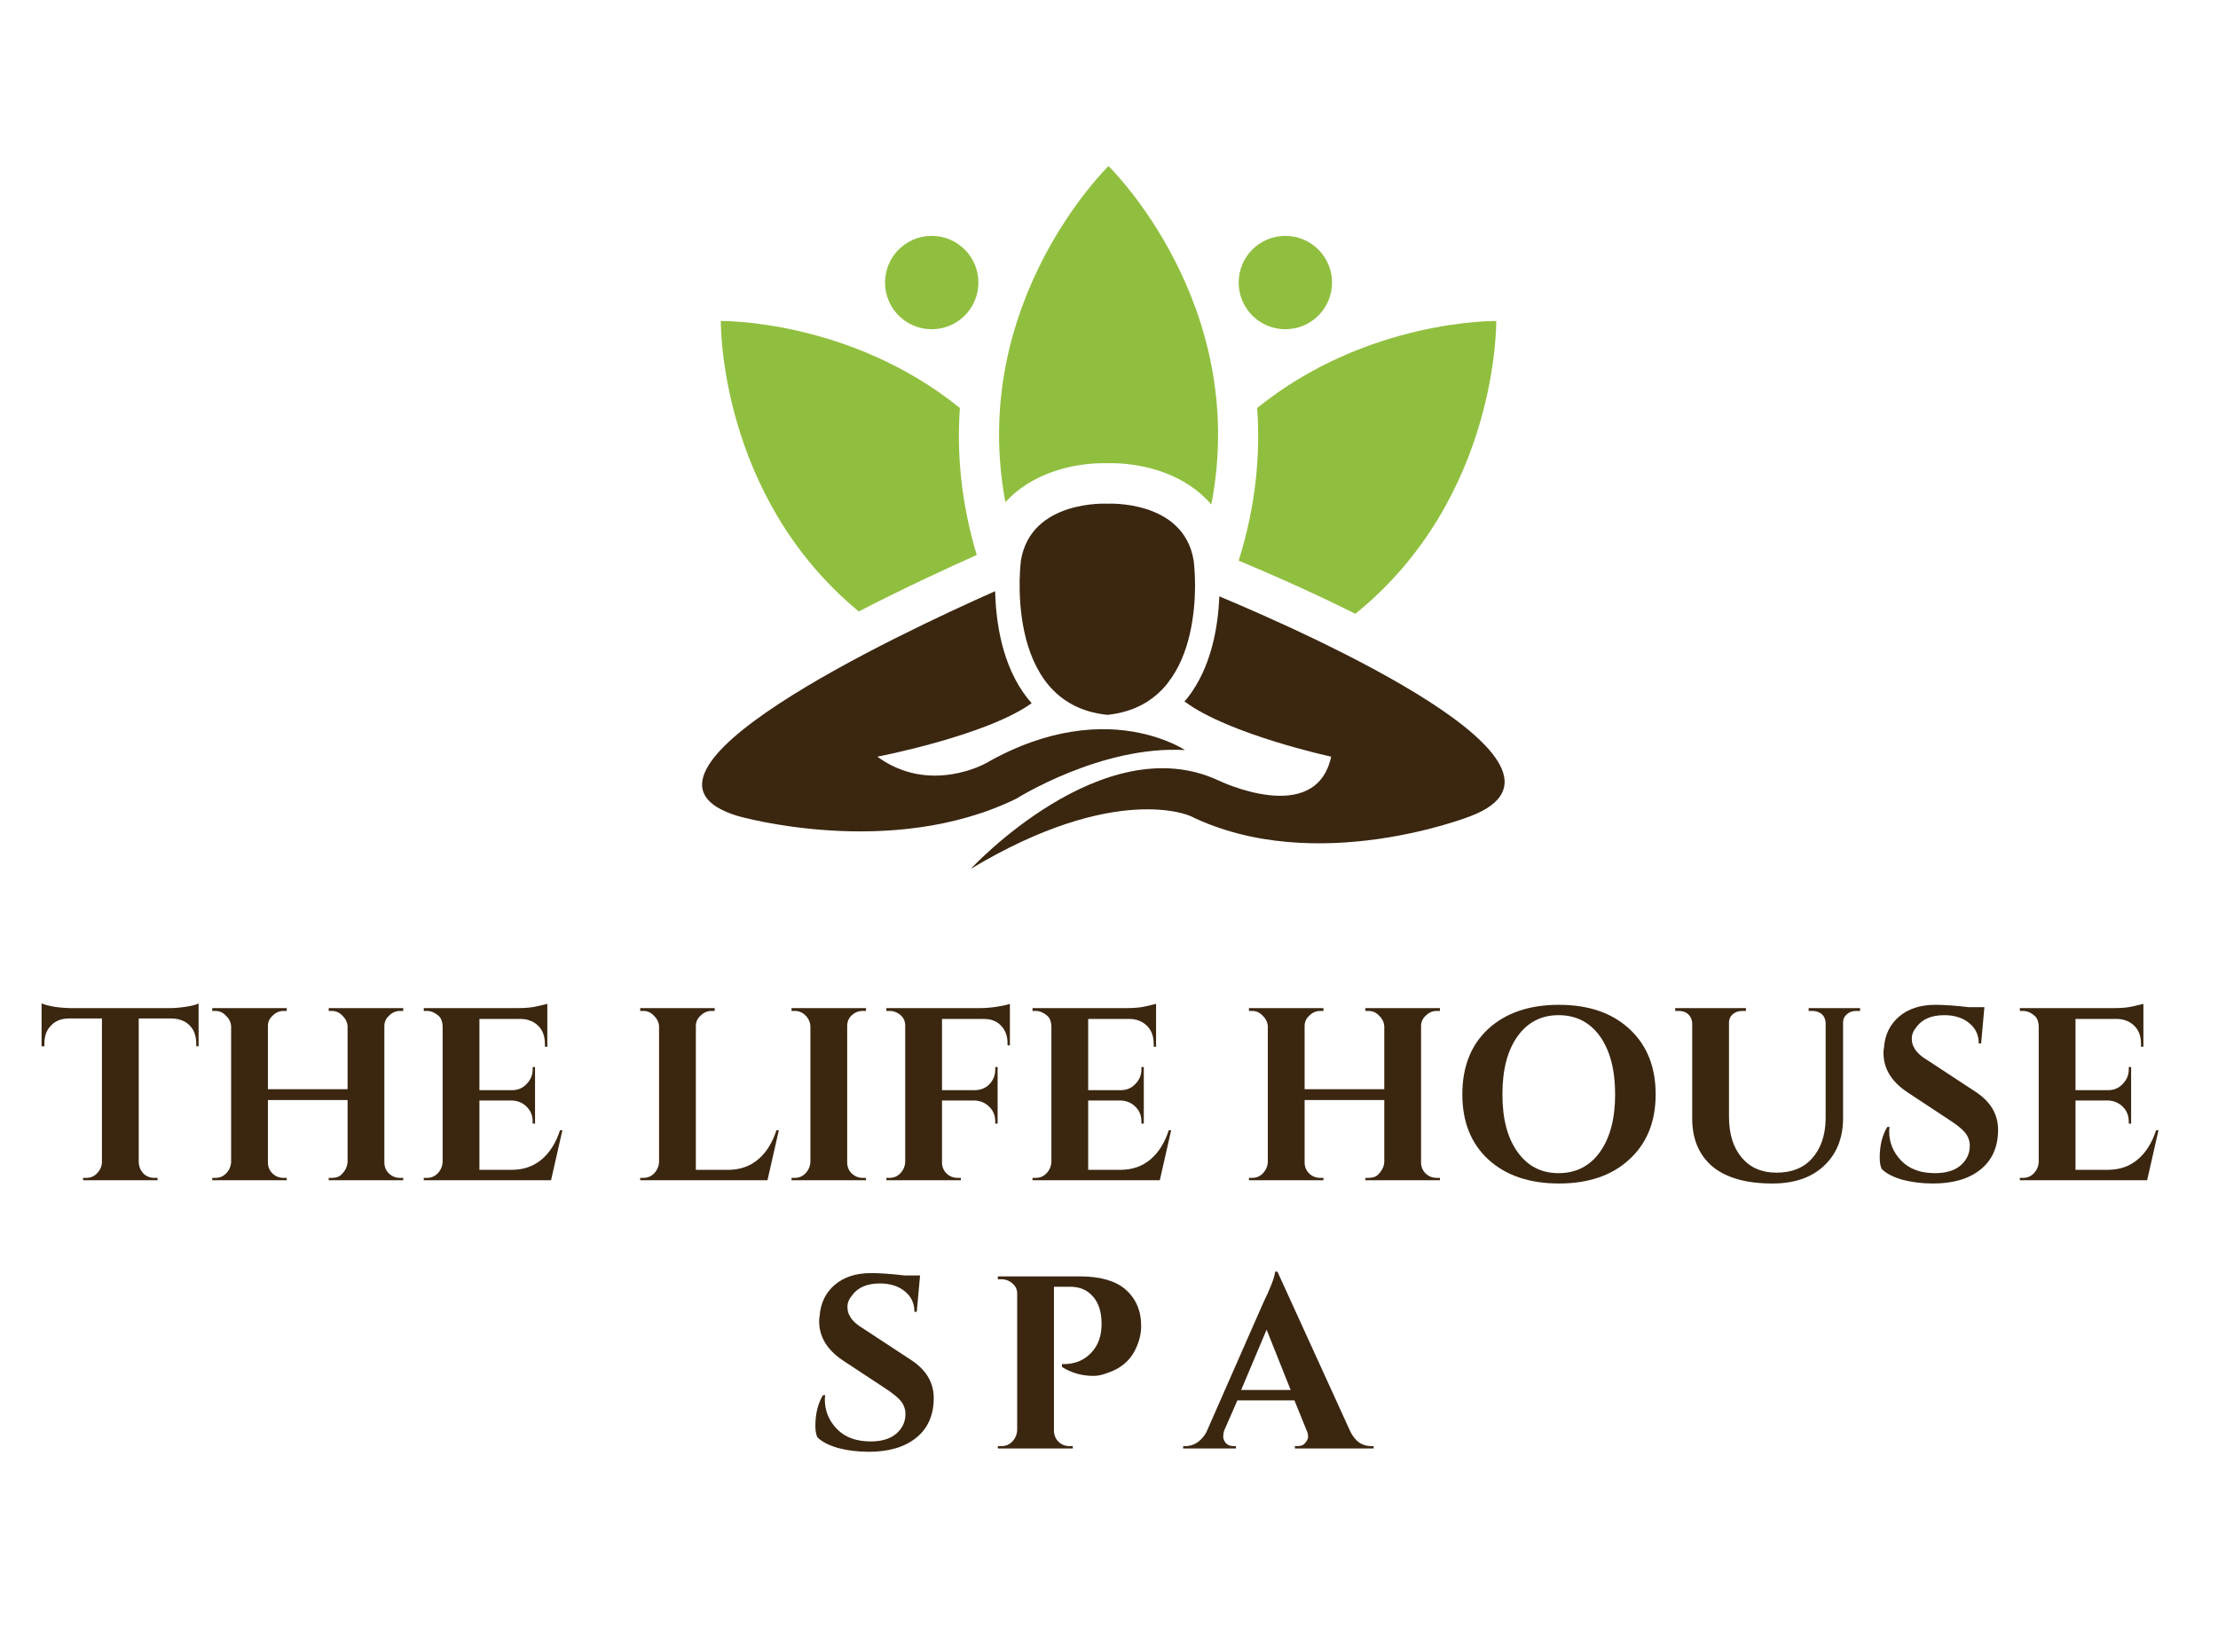 <svg xmlns="http://www.w3.org/2000/svg" xmlns:xlink="http://www.w3.org/1999/xlink" width="98" zoomAndPan="magnify" viewBox="0 0 73.5 54.75" height="73" preserveAspectRatio="xMidYMid meet" version="1.0"><defs><g/><clipPath id="2ada8f677b"><path d="M 33 5.5 L 41 5.5 L 41 17 L 33 17 Z M 33 5.5 " clip-rule="nonzero"/></clipPath></defs><path fill="#90bf3f" d="M 42.594 10.91 C 43.449 10.91 44.141 10.219 44.141 9.363 C 44.141 8.508 43.449 7.816 42.594 7.816 C 41.738 7.816 41.047 8.508 41.047 9.363 C 41.047 10.219 41.738 10.91 42.594 10.91 Z M 42.594 10.91 " fill-opacity="1" fill-rule="nonzero"/><path fill="#90bf3f" d="M 30.875 10.91 C 30.02 10.91 29.328 10.219 29.328 9.363 C 29.328 8.508 30.02 7.816 30.875 7.816 C 31.73 7.816 32.422 8.508 32.422 9.363 C 32.422 10.219 31.73 10.91 30.875 10.91 Z M 30.875 10.91 " fill-opacity="1" fill-rule="nonzero"/><path fill="#90bf3f" d="M 49.582 10.637 C 49.582 10.637 45.309 10.57 41.66 13.52 C 41.77 15.066 41.617 16.766 41.047 18.578 C 42.547 19.207 43.824 19.793 44.914 20.34 C 49.672 16.488 49.582 10.637 49.582 10.637 Z M 49.582 10.637 " fill-opacity="1" fill-rule="nonzero"/><g clip-path="url(#2ada8f677b)"><path fill="#90bf3f" d="M 36.59 15.348 C 36.633 15.348 36.668 15.348 36.695 15.348 C 36.723 15.348 36.758 15.348 36.801 15.348 C 37.953 15.348 39.305 15.734 40.141 16.719 C 41.43 10.051 36.734 5.504 36.734 5.504 C 36.734 5.504 32.078 10.016 33.316 16.641 C 34.156 15.715 35.469 15.348 36.59 15.348 Z M 36.59 15.348 " fill-opacity="1" fill-rule="nonzero"/></g><path fill="#90bf3f" d="M 31.809 13.52 C 28.16 10.57 23.887 10.637 23.887 10.637 C 23.887 10.637 23.797 16.41 28.457 20.262 C 29.984 19.473 31.449 18.801 32.367 18.391 C 31.844 16.648 31.703 15.012 31.809 13.52 Z M 31.809 13.52 " fill-opacity="1" fill-rule="nonzero"/><path fill="#3b2610" d="M 39.602 19.434 C 39.594 20.312 39.449 21.684 38.695 22.633 L 38.695 22.637 C 38.262 23.184 37.625 23.594 36.695 23.688 C 35.805 23.598 35.184 23.219 34.75 22.707 C 33.887 21.68 33.773 20.117 33.789 19.234 C 33.797 18.832 33.832 18.57 33.832 18.57 C 34.168 16.551 36.695 16.691 36.695 16.691 C 36.695 16.691 39.219 16.551 39.555 18.57 C 39.555 18.57 39.602 18.918 39.602 19.434 Z M 39.602 19.434 " fill-opacity="1" fill-rule="nonzero"/><path fill="#3b2610" d="M 39.266 24.855 C 36.484 24.695 33.68 26.465 33.68 26.465 C 29.508 28.508 24.445 27.039 24.445 27.039 C 19.891 25.656 29.77 21.012 32.977 19.59 C 33 20.594 33.199 22.062 34.051 23.141 C 34.094 23.195 34.141 23.25 34.188 23.301 C 32.684 24.383 29.074 25.074 29.074 25.074 C 30.805 26.344 32.668 25.293 32.668 25.293 C 33.719 24.691 34.68 24.379 35.523 24.246 L 35.527 24.246 C 36.406 24.105 37.16 24.16 37.754 24.285 C 38.719 24.484 39.266 24.855 39.266 24.855 Z M 39.266 24.855 " fill-opacity="1" fill-rule="nonzero"/><path fill="#3b2610" d="M 48.746 27.039 C 48.746 27.039 43.609 29.078 39.441 27.039 C 39.441 27.039 36.98 25.902 32.168 28.793 C 32.168 28.793 36.539 24.07 40.379 25.863 C 40.379 25.863 43.602 27.422 44.113 25.074 C 44.113 25.074 40.707 24.336 39.25 23.242 C 39.281 23.211 39.312 23.176 39.34 23.141 C 40.145 22.125 40.367 20.758 40.406 19.762 C 43.441 21.031 53.113 25.348 48.746 27.039 Z M 48.746 27.039 " fill-opacity="1" fill-rule="nonzero"/><g fill="#3b2610" fill-opacity="1"><g transform="translate(1.269, 39.109)"><g><path d="M 3.328 -5.359 L 3.328 -0.594 C 3.336 -0.445 3.391 -0.32 3.484 -0.219 C 3.586 -0.125 3.707 -0.078 3.844 -0.078 L 3.953 -0.078 L 3.953 0 L 1.484 0 L 1.484 -0.078 L 1.594 -0.078 C 1.727 -0.078 1.844 -0.125 1.938 -0.219 C 2.039 -0.32 2.098 -0.441 2.109 -0.578 L 2.109 -5.359 L 1.016 -5.359 C 0.766 -5.359 0.566 -5.281 0.422 -5.125 C 0.273 -4.977 0.203 -4.781 0.203 -4.531 L 0.203 -4.438 L 0.109 -4.438 L 0.109 -5.859 C 0.336 -5.766 0.66 -5.711 1.078 -5.703 L 4.359 -5.703 C 4.523 -5.703 4.707 -5.719 4.906 -5.75 C 5.102 -5.781 5.238 -5.816 5.312 -5.859 L 5.312 -4.438 L 5.234 -4.438 L 5.234 -4.531 C 5.234 -4.863 5.109 -5.102 4.859 -5.25 C 4.734 -5.32 4.586 -5.359 4.422 -5.359 Z M 3.328 -5.359 "/></g></g></g><g fill="#3b2610" fill-opacity="1"><g transform="translate(6.69, 39.109)"><g><path d="M 4.312 -0.078 C 4.445 -0.078 4.551 -0.113 4.625 -0.188 C 4.75 -0.312 4.816 -0.445 4.828 -0.594 L 4.828 -2.656 L 2.188 -2.656 L 2.188 -0.594 C 2.188 -0.445 2.238 -0.32 2.344 -0.219 C 2.445 -0.125 2.566 -0.078 2.703 -0.078 L 2.812 -0.078 L 2.812 0 L 0.344 0 L 0.344 -0.078 L 0.453 -0.078 C 0.586 -0.078 0.703 -0.125 0.797 -0.219 C 0.898 -0.32 0.957 -0.445 0.969 -0.594 L 0.969 -5.109 C 0.957 -5.242 0.898 -5.359 0.797 -5.453 C 0.703 -5.555 0.586 -5.609 0.453 -5.609 L 0.344 -5.609 L 0.344 -5.703 L 2.812 -5.703 L 2.812 -5.609 L 2.703 -5.609 C 2.566 -5.609 2.445 -5.555 2.344 -5.453 C 2.238 -5.359 2.188 -5.242 2.188 -5.109 L 2.188 -3.016 L 4.828 -3.016 L 4.828 -5.109 C 4.816 -5.242 4.758 -5.359 4.656 -5.453 C 4.562 -5.555 4.445 -5.609 4.312 -5.609 L 4.203 -5.609 L 4.203 -5.703 L 6.672 -5.703 L 6.672 -5.609 L 6.562 -5.609 C 6.426 -5.609 6.305 -5.555 6.203 -5.453 C 6.098 -5.359 6.047 -5.242 6.047 -5.109 L 6.047 -0.594 C 6.047 -0.445 6.098 -0.32 6.203 -0.219 C 6.305 -0.125 6.426 -0.078 6.562 -0.078 L 6.672 -0.078 L 6.672 0 L 4.203 0 L 4.203 -0.078 Z M 4.312 -0.078 "/></g></g></g><g fill="#3b2610" fill-opacity="1"><g transform="translate(13.699, 39.109)"><g><path d="M 0.453 -0.078 C 0.586 -0.078 0.703 -0.125 0.797 -0.219 C 0.898 -0.32 0.957 -0.445 0.969 -0.594 L 0.969 -5.125 C 0.957 -5.27 0.914 -5.375 0.844 -5.438 C 0.719 -5.551 0.586 -5.609 0.453 -5.609 L 0.344 -5.609 L 0.344 -5.703 L 3.453 -5.703 C 3.723 -5.703 3.941 -5.723 4.109 -5.766 C 4.285 -5.805 4.395 -5.832 4.438 -5.844 L 4.438 -4.422 L 4.359 -4.422 L 4.359 -4.516 C 4.359 -4.848 4.234 -5.086 3.984 -5.234 C 3.859 -5.305 3.719 -5.344 3.562 -5.344 L 2.188 -5.344 L 2.188 -2.984 L 3.266 -2.984 C 3.461 -2.984 3.625 -3.051 3.75 -3.188 C 3.883 -3.32 3.953 -3.484 3.953 -3.672 L 3.953 -3.75 L 4.031 -3.75 L 4.031 -1.875 L 3.953 -1.875 L 3.953 -1.938 C 3.953 -2.133 3.891 -2.297 3.766 -2.422 C 3.641 -2.555 3.477 -2.629 3.281 -2.641 L 2.188 -2.641 L 2.188 -0.344 L 3.25 -0.344 C 3.645 -0.344 3.977 -0.457 4.25 -0.688 C 4.52 -0.914 4.723 -1.238 4.859 -1.656 L 4.938 -1.656 L 4.562 0 L 0.344 0 L 0.344 -0.078 Z M 0.453 -0.078 "/></g></g></g><g fill="#3b2610" fill-opacity="1"><g transform="translate(18.836, 39.109)"><g/></g></g><g fill="#3b2610" fill-opacity="1"><g transform="translate(20.871, 39.109)"><g><path d="M 0.453 -0.078 C 0.586 -0.078 0.703 -0.125 0.797 -0.219 C 0.898 -0.32 0.957 -0.445 0.969 -0.594 L 0.969 -5.109 C 0.957 -5.242 0.898 -5.359 0.797 -5.453 C 0.703 -5.555 0.586 -5.609 0.453 -5.609 L 0.344 -5.609 L 0.344 -5.703 L 2.812 -5.703 L 2.812 -5.609 L 2.703 -5.609 C 2.566 -5.609 2.445 -5.555 2.344 -5.453 C 2.238 -5.359 2.188 -5.242 2.188 -5.109 L 2.188 -0.344 L 3.25 -0.344 C 3.645 -0.344 3.977 -0.457 4.25 -0.688 C 4.52 -0.914 4.723 -1.238 4.859 -1.656 L 4.938 -1.656 L 4.562 0 L 0.344 0 L 0.344 -0.078 Z M 0.453 -0.078 "/></g></g></g><g fill="#3b2610" fill-opacity="1"><g transform="translate(25.886, 39.109)"><g><path d="M 0.453 -0.078 C 0.586 -0.078 0.703 -0.125 0.797 -0.219 C 0.898 -0.32 0.957 -0.445 0.969 -0.594 L 0.969 -5.109 C 0.957 -5.254 0.898 -5.375 0.797 -5.469 C 0.703 -5.562 0.586 -5.609 0.453 -5.609 L 0.344 -5.609 L 0.344 -5.703 L 2.812 -5.703 L 2.812 -5.609 L 2.703 -5.609 C 2.566 -5.609 2.445 -5.562 2.344 -5.469 C 2.238 -5.375 2.188 -5.254 2.188 -5.109 L 2.188 -0.594 C 2.188 -0.445 2.238 -0.32 2.344 -0.219 C 2.445 -0.125 2.566 -0.078 2.703 -0.078 L 2.812 -0.078 L 2.812 0 L 0.344 0 L 0.344 -0.078 Z M 0.453 -0.078 "/></g></g></g><g fill="#3b2610" fill-opacity="1"><g transform="translate(29.028, 39.109)"><g><path d="M 2.188 -5.344 L 2.188 -2.984 L 3.266 -2.984 C 3.461 -2.984 3.625 -3.047 3.75 -3.172 C 3.883 -3.305 3.953 -3.473 3.953 -3.672 L 3.953 -3.75 L 4.031 -3.75 L 4.031 -1.875 L 3.953 -1.875 L 3.953 -1.938 C 3.953 -2.133 3.891 -2.297 3.766 -2.422 C 3.641 -2.555 3.477 -2.629 3.281 -2.641 L 2.188 -2.641 L 2.188 -0.594 C 2.188 -0.445 2.238 -0.32 2.344 -0.219 C 2.445 -0.125 2.566 -0.078 2.703 -0.078 L 2.812 -0.078 L 2.812 0 L 0.344 0 L 0.344 -0.078 L 0.453 -0.078 C 0.586 -0.078 0.703 -0.125 0.797 -0.219 C 0.898 -0.32 0.957 -0.445 0.969 -0.594 L 0.969 -5.125 C 0.969 -5.312 0.879 -5.453 0.703 -5.547 C 0.629 -5.586 0.547 -5.609 0.453 -5.609 L 0.344 -5.609 L 0.344 -5.703 L 3.453 -5.703 C 3.629 -5.703 3.816 -5.719 4.016 -5.75 C 4.211 -5.781 4.352 -5.812 4.438 -5.844 L 4.438 -4.469 L 4.359 -4.469 L 4.359 -4.547 C 4.359 -4.785 4.285 -4.977 4.141 -5.125 C 4.004 -5.27 3.816 -5.344 3.578 -5.344 Z M 2.188 -5.344 "/></g></g></g><g fill="#3b2610" fill-opacity="1"><g transform="translate(33.872, 39.109)"><g><path d="M 0.453 -0.078 C 0.586 -0.078 0.703 -0.125 0.797 -0.219 C 0.898 -0.32 0.957 -0.445 0.969 -0.594 L 0.969 -5.125 C 0.957 -5.27 0.914 -5.375 0.844 -5.438 C 0.719 -5.551 0.586 -5.609 0.453 -5.609 L 0.344 -5.609 L 0.344 -5.703 L 3.453 -5.703 C 3.723 -5.703 3.941 -5.723 4.109 -5.766 C 4.285 -5.805 4.395 -5.832 4.438 -5.844 L 4.438 -4.422 L 4.359 -4.422 L 4.359 -4.516 C 4.359 -4.848 4.234 -5.086 3.984 -5.234 C 3.859 -5.305 3.719 -5.344 3.562 -5.344 L 2.188 -5.344 L 2.188 -2.984 L 3.266 -2.984 C 3.461 -2.984 3.625 -3.051 3.75 -3.188 C 3.883 -3.32 3.953 -3.484 3.953 -3.672 L 3.953 -3.75 L 4.031 -3.75 L 4.031 -1.875 L 3.953 -1.875 L 3.953 -1.938 C 3.953 -2.133 3.891 -2.297 3.766 -2.422 C 3.641 -2.555 3.477 -2.629 3.281 -2.641 L 2.188 -2.641 L 2.188 -0.344 L 3.25 -0.344 C 3.645 -0.344 3.977 -0.457 4.25 -0.688 C 4.52 -0.914 4.723 -1.238 4.859 -1.656 L 4.938 -1.656 L 4.562 0 L 0.344 0 L 0.344 -0.078 Z M 0.453 -0.078 "/></g></g></g><g fill="#3b2610" fill-opacity="1"><g transform="translate(39.009, 39.109)"><g/></g></g><g fill="#3b2610" fill-opacity="1"><g transform="translate(41.044, 39.109)"><g><path d="M 4.312 -0.078 C 4.445 -0.078 4.551 -0.113 4.625 -0.188 C 4.75 -0.312 4.816 -0.445 4.828 -0.594 L 4.828 -2.656 L 2.188 -2.656 L 2.188 -0.594 C 2.188 -0.445 2.238 -0.32 2.344 -0.219 C 2.445 -0.125 2.566 -0.078 2.703 -0.078 L 2.812 -0.078 L 2.812 0 L 0.344 0 L 0.344 -0.078 L 0.453 -0.078 C 0.586 -0.078 0.703 -0.125 0.797 -0.219 C 0.898 -0.32 0.957 -0.445 0.969 -0.594 L 0.969 -5.109 C 0.957 -5.242 0.898 -5.359 0.797 -5.453 C 0.703 -5.555 0.586 -5.609 0.453 -5.609 L 0.344 -5.609 L 0.344 -5.703 L 2.812 -5.703 L 2.812 -5.609 L 2.703 -5.609 C 2.566 -5.609 2.445 -5.555 2.344 -5.453 C 2.238 -5.359 2.188 -5.242 2.188 -5.109 L 2.188 -3.016 L 4.828 -3.016 L 4.828 -5.109 C 4.816 -5.242 4.758 -5.359 4.656 -5.453 C 4.562 -5.555 4.445 -5.609 4.312 -5.609 L 4.203 -5.609 L 4.203 -5.703 L 6.672 -5.703 L 6.672 -5.609 L 6.562 -5.609 C 6.426 -5.609 6.305 -5.555 6.203 -5.453 C 6.098 -5.359 6.047 -5.242 6.047 -5.109 L 6.047 -0.594 C 6.047 -0.445 6.098 -0.32 6.203 -0.219 C 6.305 -0.125 6.426 -0.078 6.562 -0.078 L 6.672 -0.078 L 6.672 0 L 4.203 0 L 4.203 -0.078 Z M 4.312 -0.078 "/></g></g></g><g fill="#3b2610" fill-opacity="1"><g transform="translate(48.053, 39.109)"><g><path d="M 1.266 -5.016 C 1.848 -5.547 2.629 -5.812 3.609 -5.812 C 4.586 -5.812 5.363 -5.547 5.938 -5.016 C 6.52 -4.484 6.812 -3.758 6.812 -2.844 C 6.812 -1.938 6.52 -1.219 5.938 -0.688 C 5.363 -0.156 4.586 0.109 3.609 0.109 C 2.629 0.109 1.848 -0.156 1.266 -0.688 C 0.691 -1.219 0.406 -1.938 0.406 -2.844 C 0.406 -3.758 0.691 -4.484 1.266 -5.016 Z M 2.234 -0.938 C 2.566 -0.469 3.02 -0.234 3.594 -0.234 C 4.176 -0.234 4.633 -0.469 4.969 -0.938 C 5.301 -1.406 5.469 -2.039 5.469 -2.844 C 5.469 -3.656 5.301 -4.297 4.969 -4.766 C 4.633 -5.234 4.176 -5.469 3.594 -5.469 C 3.02 -5.469 2.566 -5.234 2.234 -4.766 C 1.898 -4.297 1.734 -3.656 1.734 -2.844 C 1.734 -2.039 1.898 -1.406 2.234 -0.938 Z M 2.234 -0.938 "/></g></g></g><g fill="#3b2610" fill-opacity="1"><g transform="translate(55.201, 39.109)"><g><path d="M 6.438 -5.609 L 6.297 -5.609 C 6.18 -5.609 6.082 -5.57 6 -5.5 C 5.914 -5.426 5.875 -5.336 5.875 -5.234 L 5.875 -2.062 C 5.875 -1.395 5.66 -0.863 5.234 -0.469 C 4.816 -0.082 4.25 0.109 3.531 0.109 C 2.664 0.109 2.004 -0.078 1.547 -0.453 C 1.098 -0.836 0.875 -1.367 0.875 -2.047 L 0.875 -5.203 C 0.863 -5.367 0.789 -5.488 0.656 -5.562 C 0.582 -5.594 0.508 -5.609 0.438 -5.609 L 0.312 -5.609 L 0.312 -5.703 L 2.656 -5.703 L 2.656 -5.609 L 2.531 -5.609 C 2.406 -5.609 2.301 -5.57 2.219 -5.5 C 2.133 -5.426 2.094 -5.332 2.094 -5.219 L 2.094 -2.109 C 2.094 -1.535 2.234 -1.082 2.516 -0.75 C 2.797 -0.414 3.18 -0.25 3.672 -0.25 C 4.172 -0.25 4.562 -0.406 4.844 -0.719 C 5.133 -1.039 5.285 -1.473 5.297 -2.016 L 5.297 -5.219 C 5.285 -5.383 5.211 -5.5 5.078 -5.562 C 5.004 -5.594 4.93 -5.609 4.859 -5.609 L 4.734 -5.609 L 4.734 -5.703 L 6.438 -5.703 Z M 6.438 -5.609 "/></g></g></g><g fill="#3b2610" fill-opacity="1"><g transform="translate(61.884, 39.109)"><g><path d="M 0.406 -0.75 C 0.406 -1.145 0.488 -1.484 0.656 -1.766 L 0.734 -1.766 C 0.723 -1.711 0.719 -1.664 0.719 -1.625 C 0.719 -1.25 0.852 -0.922 1.125 -0.641 C 1.395 -0.367 1.766 -0.234 2.234 -0.234 C 2.598 -0.234 2.879 -0.316 3.078 -0.484 C 3.285 -0.66 3.391 -0.879 3.391 -1.141 C 3.391 -1.305 3.336 -1.453 3.234 -1.578 C 3.129 -1.703 2.961 -1.836 2.734 -1.984 L 1.312 -2.922 C 0.789 -3.273 0.531 -3.707 0.531 -4.219 C 0.531 -4.281 0.535 -4.336 0.547 -4.391 C 0.578 -4.816 0.742 -5.16 1.047 -5.422 C 1.348 -5.68 1.75 -5.812 2.25 -5.812 C 2.551 -5.812 2.922 -5.785 3.359 -5.734 L 3.875 -5.734 L 3.766 -4.531 L 3.688 -4.531 C 3.688 -4.812 3.582 -5.035 3.375 -5.203 C 3.164 -5.379 2.891 -5.469 2.547 -5.469 C 2.117 -5.469 1.812 -5.336 1.625 -5.078 C 1.52 -4.953 1.469 -4.828 1.469 -4.703 C 1.469 -4.578 1.492 -4.473 1.547 -4.391 C 1.617 -4.242 1.785 -4.094 2.047 -3.938 L 3.594 -2.922 C 4.082 -2.598 4.328 -2.18 4.328 -1.672 C 4.328 -1.098 4.129 -0.656 3.734 -0.344 C 3.348 -0.039 2.828 0.109 2.172 0.109 C 1.805 0.109 1.469 0.066 1.156 -0.016 C 0.844 -0.109 0.613 -0.227 0.469 -0.375 C 0.426 -0.477 0.406 -0.602 0.406 -0.75 Z M 0.406 -0.75 "/></g></g></g><g fill="#3b2610" fill-opacity="1"><g transform="translate(66.59, 39.109)"><g><path d="M 0.453 -0.078 C 0.586 -0.078 0.703 -0.125 0.797 -0.219 C 0.898 -0.32 0.957 -0.445 0.969 -0.594 L 0.969 -5.125 C 0.957 -5.27 0.914 -5.375 0.844 -5.438 C 0.719 -5.551 0.586 -5.609 0.453 -5.609 L 0.344 -5.609 L 0.344 -5.703 L 3.453 -5.703 C 3.723 -5.703 3.941 -5.723 4.109 -5.766 C 4.285 -5.805 4.395 -5.832 4.438 -5.844 L 4.438 -4.422 L 4.359 -4.422 L 4.359 -4.516 C 4.359 -4.848 4.234 -5.086 3.984 -5.234 C 3.859 -5.305 3.719 -5.344 3.562 -5.344 L 2.188 -5.344 L 2.188 -2.984 L 3.266 -2.984 C 3.461 -2.984 3.625 -3.051 3.75 -3.188 C 3.883 -3.32 3.953 -3.484 3.953 -3.672 L 3.953 -3.75 L 4.031 -3.75 L 4.031 -1.875 L 3.953 -1.875 L 3.953 -1.938 C 3.953 -2.133 3.891 -2.297 3.766 -2.422 C 3.641 -2.555 3.477 -2.629 3.281 -2.641 L 2.188 -2.641 L 2.188 -0.344 L 3.25 -0.344 C 3.645 -0.344 3.977 -0.457 4.25 -0.688 C 4.52 -0.914 4.723 -1.238 4.859 -1.656 L 4.938 -1.656 L 4.562 0 L 0.344 0 L 0.344 -0.078 Z M 0.453 -0.078 "/></g></g></g><g fill="#3b2610" fill-opacity="1"><g transform="translate(26.614, 47.999)"><g><path d="M 0.406 -0.75 C 0.406 -1.145 0.488 -1.484 0.656 -1.766 L 0.734 -1.766 C 0.723 -1.711 0.719 -1.664 0.719 -1.625 C 0.719 -1.25 0.852 -0.922 1.125 -0.641 C 1.395 -0.367 1.766 -0.234 2.234 -0.234 C 2.598 -0.234 2.879 -0.316 3.078 -0.484 C 3.285 -0.66 3.391 -0.879 3.391 -1.141 C 3.391 -1.305 3.336 -1.453 3.234 -1.578 C 3.129 -1.703 2.961 -1.836 2.734 -1.984 L 1.312 -2.922 C 0.789 -3.273 0.531 -3.707 0.531 -4.219 C 0.531 -4.281 0.535 -4.336 0.547 -4.391 C 0.578 -4.816 0.742 -5.16 1.047 -5.422 C 1.348 -5.68 1.75 -5.812 2.25 -5.812 C 2.551 -5.812 2.922 -5.785 3.359 -5.734 L 3.875 -5.734 L 3.766 -4.531 L 3.688 -4.531 C 3.688 -4.812 3.582 -5.035 3.375 -5.203 C 3.164 -5.379 2.891 -5.469 2.547 -5.469 C 2.117 -5.469 1.812 -5.336 1.625 -5.078 C 1.52 -4.953 1.469 -4.828 1.469 -4.703 C 1.469 -4.578 1.492 -4.473 1.547 -4.391 C 1.617 -4.242 1.785 -4.094 2.047 -3.938 L 3.594 -2.922 C 4.082 -2.598 4.328 -2.18 4.328 -1.672 C 4.328 -1.098 4.129 -0.656 3.734 -0.344 C 3.348 -0.039 2.828 0.109 2.172 0.109 C 1.805 0.109 1.469 0.066 1.156 -0.016 C 0.844 -0.109 0.613 -0.227 0.469 -0.375 C 0.426 -0.477 0.406 -0.602 0.406 -0.75 Z M 0.406 -0.75 "/></g></g></g><g fill="#3b2610" fill-opacity="1"><g transform="translate(32.707, 47.999)"><g><path d="M 5.109 -4.062 C 5.109 -3.82 5.055 -3.586 4.953 -3.359 C 4.773 -2.93 4.438 -2.641 3.938 -2.484 C 3.789 -2.43 3.656 -2.406 3.531 -2.406 C 3.145 -2.406 2.797 -2.504 2.484 -2.703 L 2.484 -2.797 C 2.891 -2.785 3.219 -2.914 3.469 -3.188 C 3.688 -3.426 3.797 -3.738 3.797 -4.125 C 3.797 -4.52 3.703 -4.82 3.516 -5.031 C 3.328 -5.25 3.078 -5.359 2.766 -5.359 L 2.219 -5.359 L 2.219 -0.594 C 2.219 -0.445 2.27 -0.32 2.375 -0.219 C 2.477 -0.125 2.598 -0.078 2.734 -0.078 L 2.844 -0.078 L 2.844 0 L 0.359 0 L 0.359 -0.078 L 0.469 -0.078 C 0.613 -0.078 0.734 -0.125 0.828 -0.219 C 0.93 -0.32 0.988 -0.445 1 -0.594 L 1 -5.141 C 1 -5.273 0.945 -5.383 0.844 -5.469 C 0.738 -5.562 0.613 -5.609 0.469 -5.609 L 0.359 -5.609 L 0.359 -5.703 L 3.078 -5.703 C 3.742 -5.703 4.242 -5.562 4.578 -5.281 C 4.93 -4.977 5.109 -4.57 5.109 -4.062 Z M 5.109 -4.062 "/></g></g></g><g fill="#3b2610" fill-opacity="1"><g transform="translate(39.426, 47.999)"><g><path d="M 6.016 -0.078 L 6.094 -0.078 L 6.094 0 L 3.484 0 L 3.484 -0.078 L 3.562 -0.078 C 3.688 -0.078 3.773 -0.113 3.828 -0.188 C 3.891 -0.258 3.922 -0.328 3.922 -0.391 C 3.922 -0.461 3.906 -0.531 3.875 -0.594 L 3.469 -1.594 L 1.578 -1.594 L 1.141 -0.594 C 1.117 -0.52 1.109 -0.453 1.109 -0.391 C 1.109 -0.328 1.133 -0.258 1.188 -0.188 C 1.25 -0.113 1.344 -0.078 1.469 -0.078 L 1.531 -0.078 L 1.531 0 L -0.219 0 L -0.219 -0.078 L -0.141 -0.078 C -0.016 -0.078 0.109 -0.113 0.234 -0.188 C 0.359 -0.27 0.461 -0.383 0.547 -0.531 L 2.422 -4.797 C 2.68 -5.328 2.816 -5.68 2.828 -5.859 L 2.906 -5.859 L 5.328 -0.547 C 5.41 -0.391 5.508 -0.27 5.625 -0.188 C 5.75 -0.113 5.879 -0.078 6.016 -0.078 Z M 1.703 -1.938 L 3.344 -1.938 L 2.547 -3.938 Z M 1.703 -1.938 "/></g></g></g></svg>